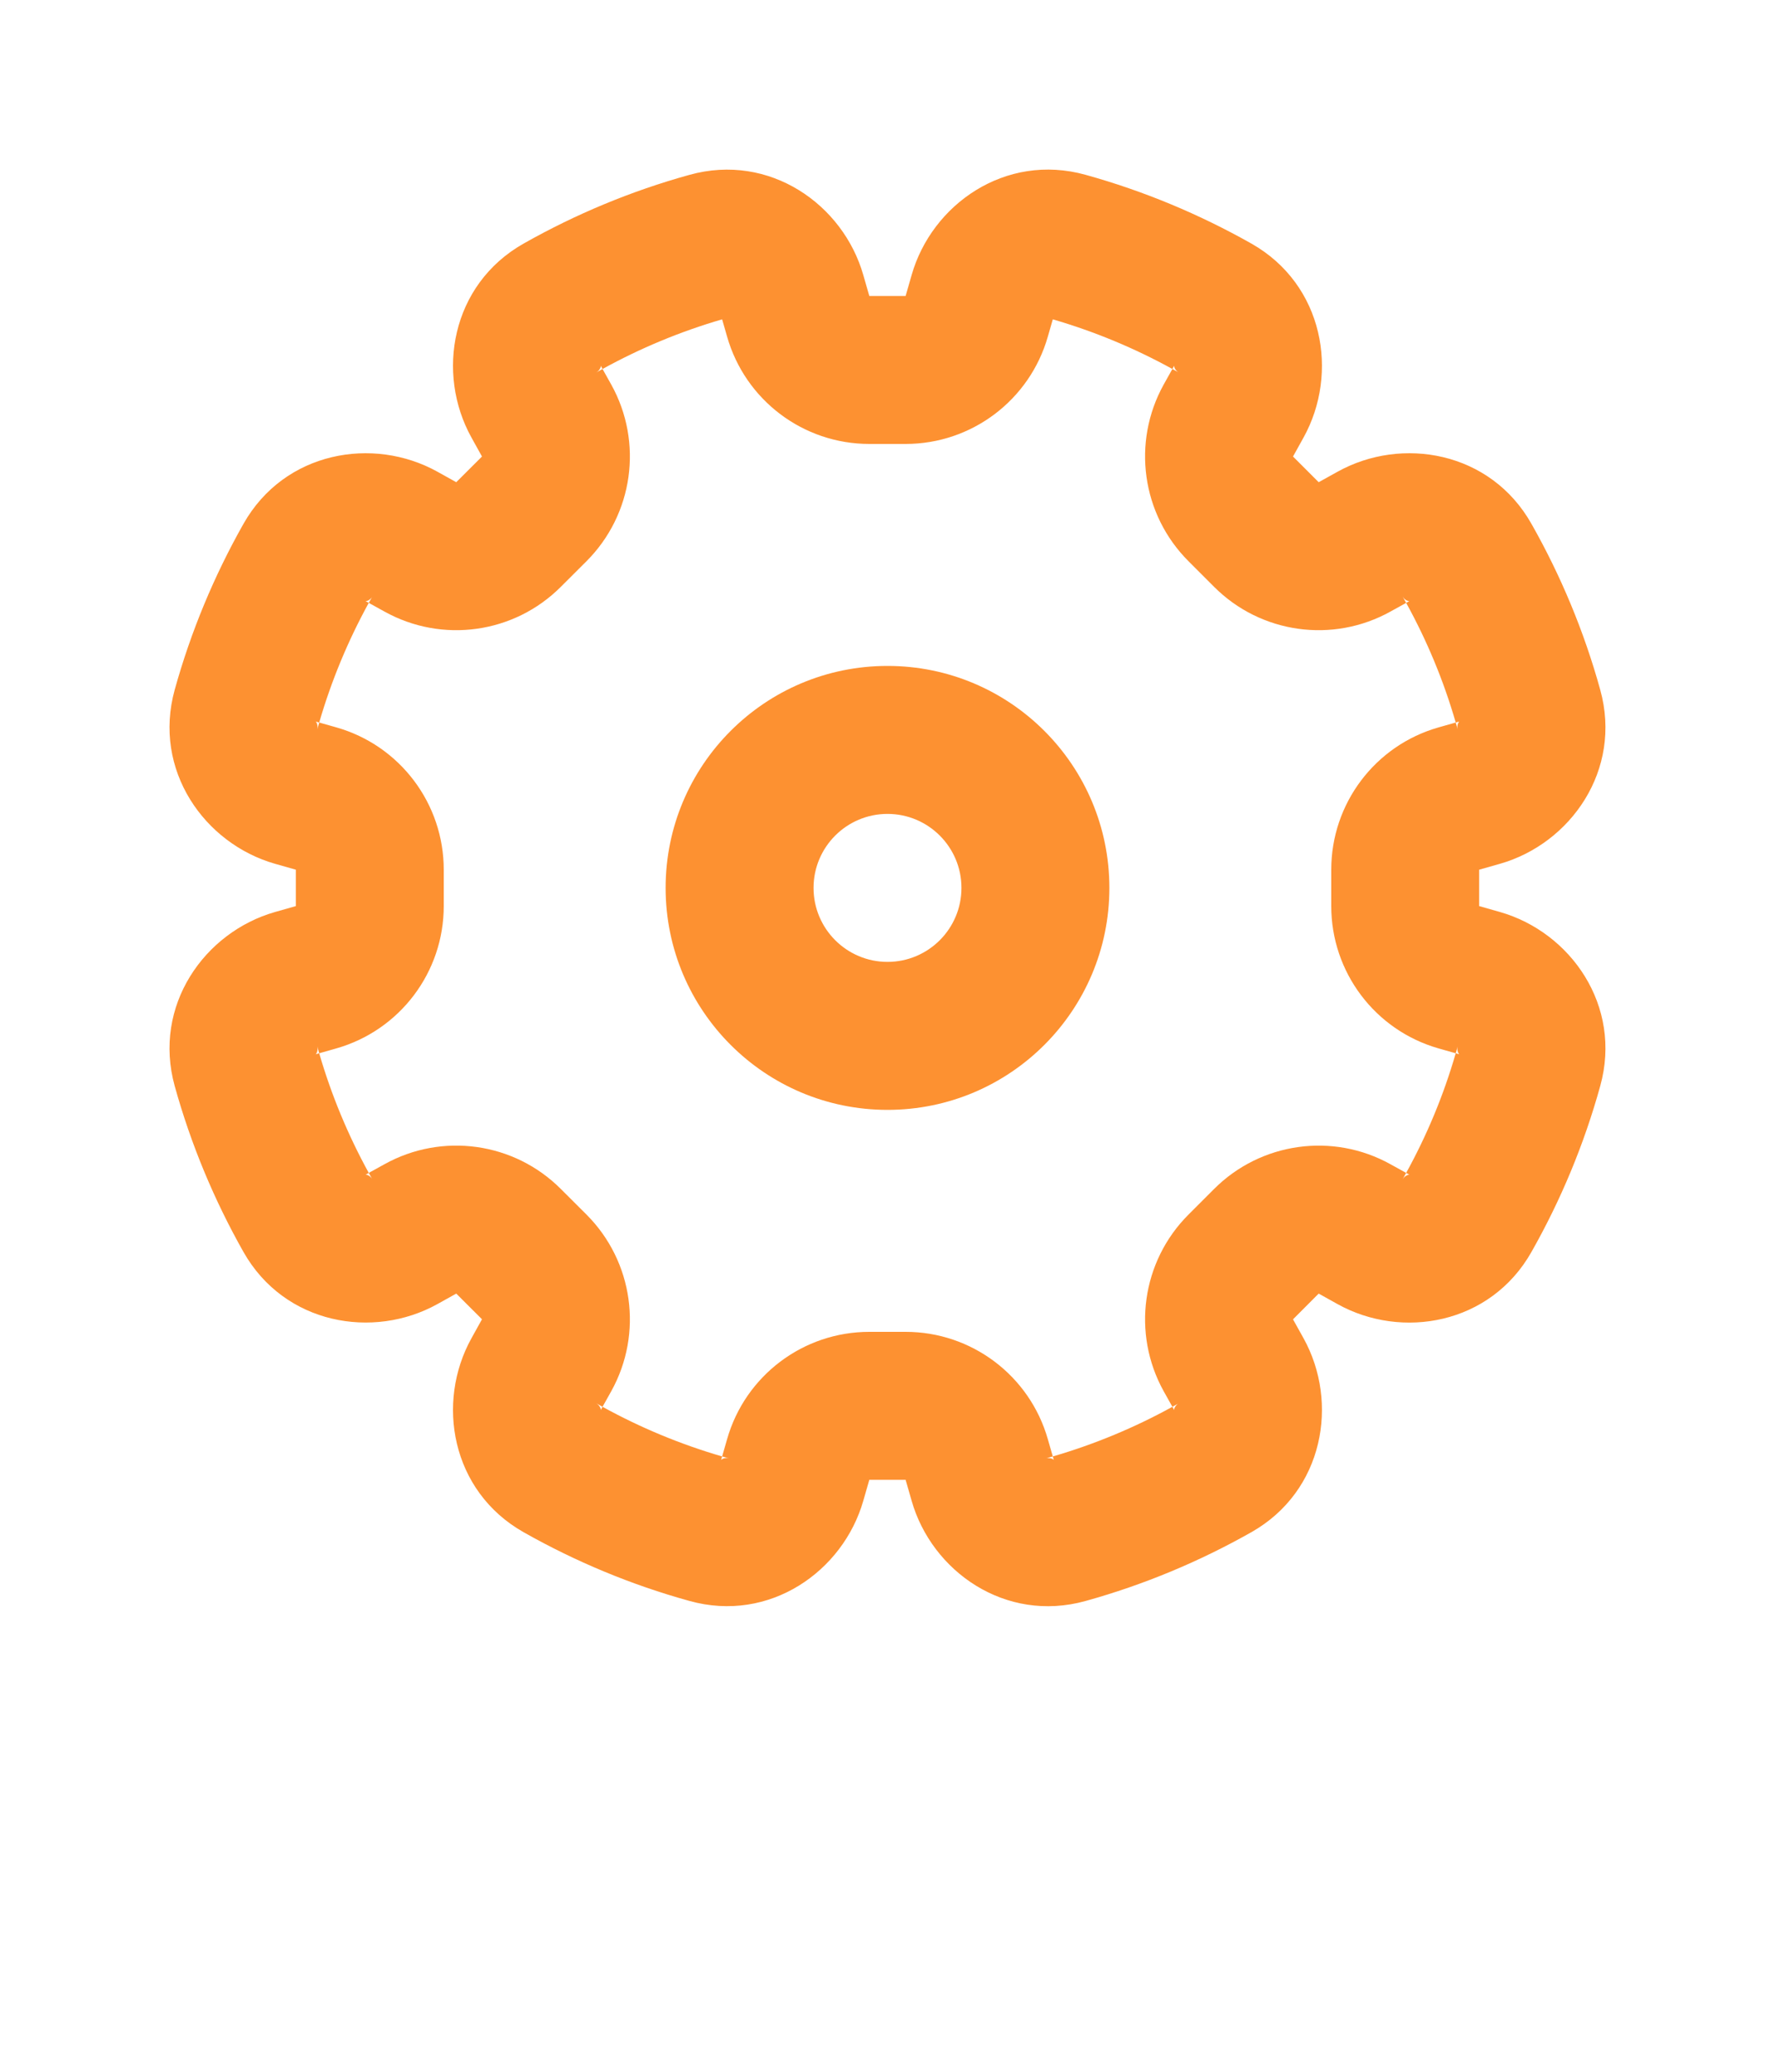 <svg width="24" height="28" viewBox="0 0 24 28" fill="none" xmlns="http://www.w3.org/2000/svg">
<path fill-rule="evenodd" clip-rule="evenodd" d="M12 9C10.343 9 9 10.343 9 12C9 13.657 10.343 15 12 15C13.657 15 15 13.657 15 12C15 10.343 13.657 9 12 9ZM11 12C11 11.448 11.448 11 12 11C12.552 11 13 11.448 13 12C13 12.552 12.552 13 12 13C11.448 13 11 12.552 11 12Z" fill="#FD9131"/>
<path fill-rule="evenodd" clip-rule="evenodd" d="M14.676 2.362C13.593 2.062 12.598 2.764 12.326 3.718L12.245 4L11.754 4L11.673 3.718C11.401 2.764 10.406 2.062 9.323 2.363C8.53 2.582 7.778 2.897 7.078 3.293C6.1 3.847 5.892 5.046 6.375 5.914L6.517 6.17L6.169 6.517L5.914 6.375C5.046 5.893 3.847 6.1 3.293 7.078C2.897 7.778 2.582 8.531 2.362 9.323C2.062 10.407 2.763 11.401 3.718 11.674L4 11.754L4 12.246L3.718 12.326C2.763 12.599 2.062 13.593 2.362 14.677C2.582 15.469 2.897 16.222 3.293 16.922C3.847 17.899 5.046 18.107 5.914 17.625L6.169 17.483L6.517 17.83L6.375 18.086C5.892 18.954 6.1 20.153 7.078 20.707C7.778 21.103 8.53 21.418 9.323 21.637C10.406 21.938 11.4 21.236 11.673 20.282L11.754 20L12.245 20L12.326 20.282C12.598 21.236 13.592 21.938 14.676 21.638C15.469 21.418 16.221 21.103 16.921 20.707C17.899 20.153 18.107 18.954 17.625 18.086L17.483 17.831L17.83 17.483L18.085 17.625C18.954 18.108 20.152 17.9 20.706 16.922C21.103 16.222 21.418 15.469 21.637 14.677C21.938 13.593 21.236 12.599 20.282 12.326L20 12.246V11.754L20.282 11.674C21.236 11.401 21.938 10.407 21.637 9.323C21.418 8.531 21.103 7.778 20.706 7.078C20.153 6.1 18.954 5.893 18.086 6.375L17.83 6.517L17.483 6.17L17.625 5.914C18.107 5.046 17.899 3.847 16.922 3.293C16.221 2.897 15.469 2.582 14.676 2.362ZM14.168 4.549L14.235 4.316C14.802 4.481 15.344 4.707 15.852 4.987L15.734 5.198C15.301 5.979 15.437 6.952 16.069 7.584L16.416 7.931C17.047 8.563 18.021 8.699 18.801 8.265L19.013 8.148C19.293 8.656 19.519 9.197 19.683 9.765L19.45 9.831C18.591 10.076 18 10.861 18 11.754V12.246C18 13.139 18.591 13.923 19.45 14.169L19.683 14.235C19.519 14.803 19.293 15.344 19.013 15.852L18.801 15.735C18.021 15.301 17.047 15.438 16.416 16.069L16.069 16.416C15.437 17.048 15.301 18.021 15.734 18.802L15.852 19.013C15.344 19.293 14.802 19.519 14.235 19.684L14.168 19.451C13.923 18.592 13.138 18 12.245 18H11.754C10.861 18 10.076 18.592 9.831 19.451L9.764 19.684C9.197 19.519 8.655 19.293 8.147 19.013L8.265 18.802C8.699 18.021 8.562 17.048 7.931 16.416L7.583 16.069C6.952 15.437 5.978 15.301 5.198 15.735L4.986 15.852C4.707 15.344 4.481 14.803 4.316 14.235L4.549 14.169C5.408 13.923 6 13.139 6 12.246V11.754C6 10.861 5.408 10.076 4.549 9.831L4.316 9.765C4.481 9.197 4.707 8.656 4.986 8.148L5.198 8.265C5.978 8.699 6.952 8.563 7.583 7.931L7.931 7.584C8.562 6.952 8.699 5.979 8.265 5.198L8.147 4.987C8.655 4.707 9.197 4.481 9.764 4.316L9.831 4.549C10.076 5.408 10.861 6 11.754 6H12.245C13.138 6 13.923 5.408 14.168 4.549ZM8.147 4.987C8.119 5.002 8.091 5.018 8.063 5.034C8.077 5.026 8.091 5.014 8.103 4.998C8.114 4.982 8.119 4.969 8.122 4.96C8.124 4.951 8.123 4.945 8.123 4.943L8.147 4.987ZM4.986 8.148L4.943 8.124C4.945 8.124 4.95 8.124 4.96 8.122C4.969 8.12 4.982 8.115 4.997 8.104C5.013 8.092 5.026 8.077 5.033 8.064C5.017 8.092 5.002 8.12 4.986 8.148ZM4.316 9.765C4.307 9.795 4.298 9.826 4.29 9.858C4.294 9.843 4.295 9.823 4.292 9.804C4.289 9.785 4.283 9.772 4.279 9.764C4.274 9.756 4.269 9.752 4.267 9.751L4.316 9.765ZM4.316 14.235L4.267 14.249C4.267 14.249 4.266 14.25 4.266 14.25C4.266 14.25 4.266 14.25 4.266 14.25C4.266 14.25 4.267 14.249 4.267 14.249C4.269 14.248 4.274 14.244 4.279 14.236C4.283 14.228 4.289 14.215 4.292 14.196C4.295 14.177 4.294 14.157 4.29 14.142C4.298 14.174 4.307 14.204 4.316 14.235ZM4.986 15.852C5.002 15.88 5.017 15.908 5.033 15.936C5.026 15.923 5.013 15.908 4.997 15.896C4.982 15.885 4.969 15.88 4.96 15.878C4.95 15.876 4.945 15.876 4.943 15.877C4.942 15.877 4.943 15.877 4.943 15.877L4.986 15.852ZM8.147 19.013L8.123 19.057C8.122 19.058 8.123 19.059 8.123 19.057C8.124 19.055 8.124 19.049 8.122 19.04C8.119 19.031 8.114 19.017 8.103 19.002C8.091 18.986 8.077 18.974 8.063 18.966C8.091 18.982 8.119 18.998 8.147 19.013ZM9.764 19.684C9.795 19.693 9.826 19.701 9.857 19.71C9.842 19.706 9.823 19.704 9.803 19.707C9.784 19.71 9.771 19.716 9.763 19.721C9.755 19.726 9.752 19.73 9.75 19.732C9.75 19.733 9.75 19.734 9.75 19.732L9.764 19.684ZM14.235 19.684L14.249 19.732C14.249 19.734 14.249 19.734 14.249 19.732C14.248 19.73 14.244 19.726 14.236 19.721C14.228 19.716 14.214 19.71 14.196 19.708C14.176 19.705 14.156 19.706 14.142 19.71C14.173 19.702 14.204 19.693 14.235 19.684ZM15.852 19.013C15.88 18.998 15.908 18.982 15.936 18.967C15.922 18.974 15.908 18.986 15.896 19.003C15.885 19.018 15.88 19.031 15.877 19.04C15.875 19.049 15.876 19.055 15.876 19.057C15.877 19.059 15.877 19.058 15.876 19.057L15.852 19.013ZM19.013 15.852L19.057 15.877C19.058 15.878 19.058 15.877 19.057 15.877C19.055 15.876 19.049 15.876 19.04 15.878C19.031 15.88 19.017 15.886 19.002 15.897C18.986 15.908 18.974 15.923 18.966 15.936C18.982 15.909 18.997 15.88 19.013 15.852ZM19.683 14.235C19.692 14.204 19.701 14.174 19.71 14.142C19.706 14.157 19.704 14.177 19.707 14.196C19.71 14.215 19.716 14.228 19.721 14.236C19.726 14.244 19.73 14.248 19.732 14.249C19.733 14.25 19.734 14.249 19.732 14.249L19.683 14.235ZM19.683 9.765L19.732 9.751C19.73 9.752 19.726 9.756 19.721 9.764C19.716 9.772 19.71 9.785 19.707 9.804C19.704 9.823 19.706 9.843 19.71 9.858C19.701 9.826 19.692 9.795 19.683 9.765ZM19.057 8.123L19.013 8.148C18.998 8.12 18.982 8.092 18.966 8.064C18.974 8.077 18.986 8.092 19.002 8.104C19.017 8.115 19.031 8.12 19.04 8.122C19.049 8.124 19.055 8.124 19.057 8.123ZM19.058 8.123C19.058 8.123 19.058 8.123 19.058 8.123ZM15.852 4.987L15.876 4.943C15.876 4.945 15.875 4.951 15.878 4.96C15.88 4.969 15.885 4.982 15.896 4.997C15.908 5.013 15.923 5.026 15.936 5.033C15.908 5.018 15.88 5.002 15.852 4.987Z" fill="#FD9131"/>
</svg>
